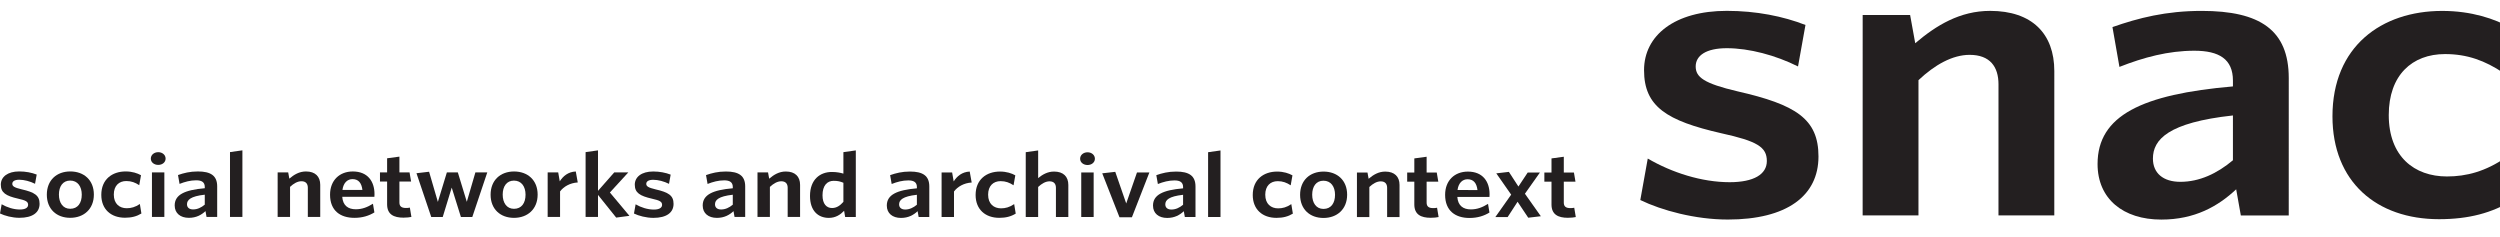 <?xml version="1.0" encoding="UTF-8" standalone="no"?>
<!-- Created with Inkscape (http://www.inkscape.org/) -->

<svg
   xmlns:dc="http://purl.org/dc/elements/1.1/"
   xmlns:cc="http://creativecommons.org/ns#"
   xmlns:rdf="http://www.w3.org/1999/02/22-rdf-syntax-ns#"
   xmlns:svg="http://www.w3.org/2000/svg"
   xmlns="http://www.w3.org/2000/svg"
   xmlns:sodipodi="http://sodipodi.sourceforge.net/DTD/sodipodi-0.dtd"
   xmlns:inkscape="http://www.inkscape.org/namespaces/inkscape"
   id="svg3004"
   version="1.1"
   inkscape:version="0.48.2 r9819"
   width="536.912"
   height="51"
   xml:space="preserve"
   sodipodi:docname="snac_logo.svg"><defs
     id="defs3008"><inkscape:perspective
       sodipodi:type="inkscape:persp3d"
       inkscape:vp_x="0 : 64.631248 : 1"
       inkscape:vp_y="0 : 1000 : 0"
       inkscape:vp_z="738.27502 : 64.631248 : 1"
       inkscape:persp3d-origin="369.13751 : 43.087499 : 1"
       id="perspective3628" /></defs><sodipodi:namedview
     pagecolor="#ffffff"
     bordercolor="#666666"
     borderopacity="1"
     objecttolerance="10"
     gridtolerance="10"
     guidetolerance="10"
     inkscape:pageopacity="0"
     inkscape:pageshadow="2"
     inkscape:window-width="1275"
     inkscape:window-height="701"
     id="namedview3006"
     showgrid="false"
     inkscape:zoom="2.8284271"
     inkscape:cx="274.1162"
     inkscape:cy="31.541982"
     inkscape:window-x="0"
     inkscape:window-y="0"
     inkscape:window-maximized="0"
     inkscape:current-layer="g3012"
     fit-margin-top="0"
     fit-margin-left="0"
     fit-margin-right="0"
     fit-margin-bottom="0" /><g
     id="g3012"
     inkscape:groupmode="layer"
     inkscape:label="ink_ext_XXXXXX"
     transform="matrix(1.25,0,0,-1.25,-32.201,55.805)"><g
       id="g3014"
       transform="matrix(0.074,0,0,0.066,25.761,-25.473)"><path
         d="m 4011.48,490.867 c -75.61,0 -153.36,23.77 -203.04,50.781 l 17.3,108 c 56.15,-36.73 125.27,-61.574 190.07,-61.582 56.16,-0.011 86.4,20.516 86.41,55.067 0,36.719 -22.68,51.851 -105.83,72.379 -126.37,32.41 -179.29,69.136 -179.28,164.179 0.01,90.719 71.3,154.429 192.27,154.419 68.04,0 130.68,-14.05 182.51,-36.735 l -17.29,-108 c -51.83,29.164 -113.39,47.531 -165.23,47.539 -48.6,0.004 -72.36,-19.434 -72.37,-47.516 0,-28.082 19.44,-44.281 97.19,-64.808 135,-34.578 187.92,-71.301 187.91,-169.582 -0.01,-102.598 -73.46,-164.16 -210.62,-164.141"
         style="fill:#231f20;fill-opacity:1;fill-rule:nonzero;stroke:none"
         id="path3016"
         inkscape:connector-curvature="0" /><path
         d="m 4640.03,501.602 0.04,341.281 c 0,45.363 -19.43,76.691 -66.95,76.695 -39.96,0.008 -81.02,-25.918 -118.82,-65.875 l -0.04,-352.082 -129.6,0.008 0.06,521.661 110.17,-0.02 11.86,-73.442 c 48.61,46.434 103.69,84.222 173.9,84.222 97.2,-0.01 149.03,-59.413 149.02,-156.616 l -0.04,-375.844 -129.6,0.012"
         style="fill:#231f20;fill-opacity:1;fill-rule:nonzero;stroke:none"
         id="path3018"
         inkscape:connector-curvature="0" /><path
         d="m 5184.38,761.828 c -150.13,-18.344 -185.77,-62.621 -185.77,-112.297 -0.01,-37.804 23.75,-60.48 63.71,-60.488 44.28,-0.012 85.32,21.59 122.05,56.141 l 0.01,116.644 z m 18.33,-260.277 -10.79,68.039 c -42.12,-44.278 -96.13,-78.84 -173.89,-78.82 -88.56,0 -147.96,54.015 -147.95,144.726 0.01,126.367 103.7,181.442 314.31,201.934 l 0,15.121 c 0,56.164 -32.39,77.765 -89.63,77.769 -60.49,0.004 -117.72,-17.269 -173.9,-42.097 l -16.19,103.679 c 60.49,23.758 124.21,42.108 207.38,42.098 135,-0.01 201.95,-49.695 201.94,-174.977 l -0.04,-357.492 -111.24,0.02"
         style="fill:#231f20;fill-opacity:1;fill-rule:nonzero;stroke:none"
         id="path3020"
         inkscape:connector-curvature="0" /><path
         d="m 5662.77,491.777 c -144.72,0.008 -247.32,97.227 -247.3,267.871 0.02,181.438 113.44,274.312 254.93,274.302 68.03,-0.01 122.04,-20.53 159.82,-44.298 l -18.37,-116.644 c -42.12,31.328 -83.14,48.613 -134.99,48.617 -76.68,0.008 -130.69,-55.07 -130.7,-158.75 -0.01,-108.004 59.38,-159.84 134.98,-159.859 45.36,0 89.65,12.949 137.18,49.668 l 16.19,-111.239 c -48.62,-33.476 -102.62,-49.679 -171.74,-49.668"
         style="fill:#231f20;fill-opacity:1;fill-rule:nonzero;stroke:none"
         id="path3022"
         inkscape:connector-curvature="0" /><path
         d="m 45.121,495.359 c -16.801,0 -34.082,5.293 -45.121,11.289 l 3.836,24.004 c 12.484,-8.164 27.844,-13.691 42.25,-13.691 12.48,0 19.195,4.562 19.195,12.246 0,8.164 -5.039,11.523 -23.512,16.086 -28.082,7.195 -39.844,15.359 -39.844,36.484 0.004,20.164 15.844,34.325 42.727,34.317 15.125,0 29.043,-3.117 40.562,-8.156 l -3.844,-24.004 c -11.523,6.476 -25.199,10.558 -36.719,10.558 -10.801,0.008 -16.086,-4.316 -16.086,-10.558 0,-6.239 4.32,-9.844 21.598,-14.403 30.008,-7.687 41.766,-15.851 41.758,-37.687 0,-22.813 -16.316,-36.485 -46.801,-36.485"
         style="fill:#231f20;fill-opacity:1;fill-rule:nonzero;stroke:none"
         id="path3116"
         inkscape:connector-curvature="0" /><path
         d="m 162.965,592.324 c -17.043,0 -26.164,-15.117 -26.164,-36.476 -0.004,-21.368 9.355,-36.973 26.16,-36.973 17.762,0 26.879,15.117 26.883,36.719 0,21.367 -9.602,36.73 -26.879,36.73 z m -0.004,-96.972 c -31.445,0.007 -54.246,22.566 -54.238,60.253 0.004,37.684 22.8,60.477 54.484,60.477 31.688,0 54.727,-22.566 54.723,-60.254 -0.004,-37.676 -23.285,-60.488 -54.969,-60.476"
         style="fill:#231f20;fill-opacity:1;fill-rule:nonzero;stroke:none"
         id="path3118"
         inkscape:connector-curvature="0" /><path
         d="m 290.156,495.574 c -32.164,0.012 -54.961,21.621 -54.957,59.531 0.004,40.333 25.207,60.969 56.649,60.957 15.121,0 27.121,-4.55 35.523,-9.832 l -4.086,-25.929 c -9.359,6.965 -18.48,10.801 -30.004,10.801 -17.043,0.011 -29.039,-12.227 -29.039,-35.274 -0.004,-24.004 13.196,-35.527 29.996,-35.527 10.082,0 19.922,2.883 30.485,11.035 l 3.597,-24.715 c -10.8,-7.441 -22.8,-11.047 -38.164,-11.047"
         style="fill:#231f20;fill-opacity:1;fill-rule:nonzero;stroke:none"
         id="path3120"
         inkscape:connector-curvature="0" /><path
         d="m 352.793,497.734 0.012,115.926 28.8,0 -0.007,-115.926 -28.805,0 z m 14.652,135.371 c -9.597,0 -17.277,6.719 -17.273,16.317 0,9.844 7.68,16.808 17.277,16.808 9.363,0 17.043,-6.964 17.043,-16.808 -0.004,-9.61 -7.683,-16.317 -17.047,-16.317"
         style="fill:#231f20;fill-opacity:1;fill-rule:nonzero;stroke:none"
         id="path3122"
         inkscape:connector-curvature="0" /><path
         d="m 475.445,555.574 c -33.367,-4.082 -41.289,-13.926 -41.289,-24.969 0,-8.398 5.278,-13.437 14.16,-13.437 9.844,0 18.957,4.793 27.122,12.48 l 0.007,25.926 z m 4.071,-57.851 -2.399,15.117 c -9.359,-9.844 -21.359,-17.52 -38.64,-17.52 -19.684,0 -32.887,12.012 -32.887,32.168 0.008,28.086 23.047,40.332 69.855,44.883 l 0,3.359 c 0,12.481 -7.199,17.286 -19.918,17.286 -13.441,0 -26.168,-3.836 -38.648,-9.356 l -3.598,23.039 c 13.442,5.281 27.602,9.356 46.082,9.356 30.008,-0.012 44.891,-11.047 44.883,-38.887 l -0.004,-79.445 -24.726,0"
         style="fill:#231f20;fill-opacity:1;fill-rule:nonzero;stroke:none"
         id="path3124"
         inkscape:connector-curvature="0" /><path
         d="m 533.988,497.715 0.016,168.738 28.805,4.551 -0.016,-173.289 -28.805,0"
         style="fill:#231f20;fill-opacity:1;fill-rule:nonzero;stroke:none"
         id="path3126"
         inkscape:connector-curvature="0" /><path
         d="m 714.711,497.703 0.008,75.84 c 0,10.078 -4.324,17.043 -14.883,17.043 -8.879,0 -18,-5.754 -26.402,-14.641 l -0.004,-78.242 -28.801,0 0.012,115.93 24.476,0 2.641,-16.321 c 10.801,10.313 23.043,18.711 38.64,18.711 21.606,0 33.125,-13.203 33.122,-34.804 l -0.004,-83.524 -28.805,0.008"
         style="fill:#231f20;fill-opacity:1;fill-rule:nonzero;stroke:none"
         id="path3128"
         inkscape:connector-curvature="0" /><path
         d="m 795.113,568.016 46.328,0 c -1.925,18 -9.117,28.078 -23.039,28.086 -11.523,0 -21.129,-9.364 -23.289,-28.086 z m 27.836,-72.735 c -32.64,0 -56.64,18.496 -56.637,60.254 0.004,37.688 22.325,60.488 52.809,60.488 34.805,-0.007 50.399,-26.171 50.399,-59.05 0,-2.403 -0.239,-5.285 -0.239,-6.965 l -74.648,0 c 1.437,-22.793 13.679,-32.403 31.441,-32.403 14.879,0 27.117,5.528 39.84,14.395 l 3.363,-22.559 c -12.48,-8.632 -27.601,-14.16 -46.328,-14.16"
         style="fill:#231f20;fill-opacity:1;fill-rule:nonzero;stroke:none"
         id="path3130"
         inkscape:connector-curvature="0" /><path
         d="m 936.949,495.75 c -22.804,0.012 -38.164,8.41 -38.164,34.805 l 0.004,59.297 -16.559,0 0.004,23.75 16.559,0 0.008,36.73 28.562,4.316 -0.004,-41.046 23.52,0 3.598,-23.758 -27.122,0 -0.007,-54.485 c 0,-9.363 4.082,-14.402 15.125,-14.402 3.355,0 6.476,0.242 9.121,0.965 l 3.597,-24.246 c -4.562,-0.969 -9.839,-1.926 -18.242,-1.926"
         style="fill:#231f20;fill-opacity:1;fill-rule:nonzero;stroke:none"
         id="path3132"
         inkscape:connector-curvature="0" /><path
         d="m 1096.55,497.422 -26.4,0 -21.36,76.57 -20.88,-76.562 -26.65,0 -34.307,114.015 29.281,3.836 20.396,-78.496 20.89,76.809 25.44,0 20.87,-76.574 19.93,76.562 27.61,0 -34.82,-116.16"
         style="fill:#231f20;fill-opacity:1;fill-rule:nonzero;stroke:none"
         id="path3134"
         inkscape:connector-curvature="0" /><path
         d="m 1193.31,592.215 c -17.04,0 -26.16,-15.117 -26.16,-36.485 -0.01,-21.355 9.35,-36.953 26.16,-36.953 17.75,0 26.88,15.118 26.88,36.719 0,21.359 -9.6,36.719 -26.88,36.719 z m 0,-96.973 c -31.45,0.012 -54.25,22.578 -54.24,60.254 0,37.688 22.8,60.488 54.48,60.488 31.69,-0.007 54.73,-22.578 54.73,-60.254 -0.01,-37.683 -23.29,-60.488 -54.97,-60.488"
         style="fill:#231f20;fill-opacity:1;fill-rule:nonzero;stroke:none"
         id="path3136"
         inkscape:connector-curvature="0" /><path
         d="m 1300.35,564.129 -0.01,-66.484 -28.8,0 0.01,115.917 24.48,0 3.6,-23.281 c 7.68,13.449 19.2,24.727 37.21,25.684 l 4.55,-28.563 c -18,-1.203 -32.64,-10.793 -41.04,-23.273"
         style="fill:#231f20;fill-opacity:1;fill-rule:nonzero;stroke:none"
         id="path3138"
         inkscape:connector-curvature="0" /><path
         d="m 1430.66,495.945 -42.24,59.043 0,-57.363 -28.8,0.012 0.01,168.738 28.8,4.551 -0.01,-105.371 37.69,48 32.64,-0.012 -42.72,-52.313 45.36,-60.734 -30.73,-4.551"
         style="fill:#231f20;fill-opacity:1;fill-rule:nonzero;stroke:none"
         id="path3140"
         inkscape:connector-curvature="0" /><path
         d="m 1517.06,495.215 c -16.8,0.008 -34.08,5.281 -45.12,11.289 l 3.84,23.992 c 12.48,-8.152 27.84,-13.672 42.24,-13.68 12.48,0 19.2,4.559 19.2,12.235 0,8.164 -5.04,11.523 -23.51,16.094 -28.08,7.207 -39.85,15.363 -39.85,36.484 0.01,20.156 15.85,34.316 42.73,34.316 15.12,0 29.04,-3.125 40.56,-8.164 l -3.84,-24.004 c -11.52,6.485 -25.2,10.567 -36.72,10.567 -10.8,0 -16.09,-4.317 -16.09,-10.555 0,-6.242 4.32,-9.836 21.6,-14.406 30.01,-7.676 41.77,-15.848 41.76,-37.695 0,-22.793 -16.32,-36.473 -46.8,-36.473"
         style="fill:#231f20;fill-opacity:1;fill-rule:nonzero;stroke:none"
         id="path3142"
         inkscape:connector-curvature="0" /><path
         d="m 1701.38,555.449 c -33.36,-4.082 -41.29,-13.918 -41.29,-24.972 0,-8.399 5.28,-13.438 14.16,-13.438 9.85,0 18.96,4.805 27.13,12.481 l 0,25.929 z m 4.07,-57.851 -2.39,15.125 c -9.36,-9.844 -21.37,-17.52 -38.65,-17.52 -19.68,0 -32.88,12.004 -32.88,32.168 0,28.086 23.05,40.313 69.85,44.883 l 0,3.359 c 0,12.481 -7.2,17.278 -19.92,17.278 -13.44,0 -26.16,-3.84 -38.64,-9.356 l -3.6,23.035 c 13.44,5.285 27.6,9.356 46.08,9.356 30,0 44.88,-11.035 44.88,-38.887 l -0.01,-79.441 -24.72,0"
         style="fill:#231f20;fill-opacity:1;fill-rule:nonzero;stroke:none"
         id="path3144"
         inkscape:connector-curvature="0" /><path
         d="m 1828.81,497.586 0.01,75.84 c 0,10.09 -4.31,17.051 -14.88,17.051 -8.88,0 -18,-5.762 -26.4,-14.637 l -0.01,-78.254 -28.8,0 0.01,115.937 24.48,0 2.64,-16.328 c 10.81,10.332 23.04,18.723 38.65,18.723 21.6,0 33.11,-13.215 33.11,-34.816 l -0.01,-83.516 -28.8,0"
         style="fill:#231f20;fill-opacity:1;fill-rule:nonzero;stroke:none"
         id="path3146"
         inkscape:connector-curvature="0" /><path
         d="m 1958.18,586.621 c -7.2,3.359 -12.73,5.047 -22.56,5.047 -15.13,0 -25.93,-12.246 -25.93,-37.684 0,-22.57 9.37,-33.125 22.09,-33.125 10.56,0 18.72,6.239 26.4,16.082 l 0,49.68 z m 4.07,-89.055 -2.4,16.086 c -8.4,-9.836 -19.44,-18.476 -35.52,-18.476 -24.48,0 -43.69,18.008 -43.68,57.136 0,43.204 23.77,62.395 50.64,62.395 11.05,0 19.93,-1.926 26.89,-4.328 l 0.01,55.93 28.81,4.558 -0.02,-173.301 -24.73,0"
         style="fill:#231f20;fill-opacity:1;fill-rule:nonzero;stroke:none"
         id="path3148"
         inkscape:connector-curvature="0" /><path
         d="m 2128.82,555.32 c -33.36,-4.082 -41.29,-13.906 -41.29,-24.961 0,-8.398 5.28,-13.437 14.16,-13.437 9.84,0 18.97,4.805 27.13,12.48 l 0,25.918 z m 4.08,-57.84 -2.41,15.125 c -9.36,-9.843 -21.36,-17.527 -38.64,-17.519 -19.69,0 -32.88,11.992 -32.87,32.16 0,28.086 23.04,40.32 69.84,44.883 l 0,3.359 c 0,12.481 -7.19,17.274 -19.92,17.274 -13.44,0 -26.16,-3.828 -38.64,-9.356 l -3.6,23.047 c 13.44,5.274 27.6,9.356 46.08,9.356 30,0 44.88,-11.043 44.88,-38.887 l -0.01,-79.453 -24.71,0.011"
         style="fill:#231f20;fill-opacity:1;fill-rule:nonzero;stroke:none"
         id="path3150"
         inkscape:connector-curvature="0" /><path
         d="m 2214.99,563.953 -0.01,-66.484 -28.81,0 0.01,115.937 24.48,-0.008 3.6,-23.281 c 7.68,13.445 19.2,24.715 37.21,25.672 l 4.56,-28.555 c -18.01,-1.191 -32.65,-10.8 -41.04,-23.281"
         style="fill:#231f20;fill-opacity:1;fill-rule:nonzero;stroke:none"
         id="path3152"
         inkscape:connector-curvature="0" /><path
         d="m 2320.11,495.301 c -32.16,0 -54.96,21.601 -54.95,59.531 0,40.324 25.21,60.957 56.64,60.957 15.13,0 27.13,-4.57 35.53,-9.844 l -4.08,-25.918 c -9.37,6.953 -18.49,10.801 -30,10.801 -17.04,0 -29.05,-12.246 -29.05,-35.281 0,-24.004 13.21,-35.52 30,-35.52 10.08,0 19.93,2.871 30.48,11.035 l 3.6,-24.726 c -10.8,-7.441 -22.81,-11.035 -38.17,-11.035"
         style="fill:#231f20;fill-opacity:1;fill-rule:nonzero;stroke:none"
         id="path3154"
         inkscape:connector-curvature="0" /><path
         d="m 2451.64,497.449 0.01,75.84 c 0,10.078 -4.32,17.043 -14.89,17.043 -8.87,0.008 -18,-5.754 -26.39,-14.641 l -0.01,-78.242 -28.81,0 0.02,168.742 28.81,4.559 -0.01,-72.012 c 9.6,8.887 21.6,17.043 36.96,17.032 21.6,0 33.11,-13.204 33.11,-34.805 l -0.01,-83.516 -28.79,0"
         style="fill:#231f20;fill-opacity:1;fill-rule:nonzero;stroke:none"
         id="path3156"
         inkscape:connector-curvature="0" /><path
         d="m 2510.42,497.441 0.01,115.926 28.81,0 -0.01,-115.937 -28.81,0.011 z m 14.66,135.371 c -9.6,0 -17.27,6.719 -17.27,16.317 0,9.844 7.67,16.809 17.27,16.809 9.37,-0.012 17.04,-6.965 17.04,-16.809 0,-9.609 -7.67,-16.328 -17.04,-16.317"
         style="fill:#231f20;fill-opacity:1;fill-rule:nonzero;stroke:none"
         id="path3158"
         inkscape:connector-curvature="0" /><path
         d="m 2628.03,496.707 -28.81,0 -40.06,114.492 30.24,3.848 25.44,-82.332 24.96,80.633 28.8,0 -40.57,-116.641"
         style="fill:#231f20;fill-opacity:1;fill-rule:nonzero;stroke:none"
         id="path3160"
         inkscape:connector-curvature="0" /><path
         d="m 2746.87,555.262 c -33.36,-4.082 -41.29,-13.914 -41.29,-24.961 0,-8.399 5.27,-13.438 14.16,-13.438 9.84,0 18.97,4.797 27.13,12.481 l 0,25.918 z m 4.07,-57.852 -2.4,15.129 c -9.37,-9.844 -21.37,-17.519 -38.64,-17.519 -19.69,0 -32.88,12 -32.87,32.168 0,28.085 23.03,40.32 69.84,44.871 l 0,3.359 c 0,12.48 -7.2,17.285 -19.92,17.285 -13.44,0 -26.16,-3.828 -38.64,-9.355 l -3.61,23.047 c 13.45,5.273 27.61,9.355 46.09,9.355 30,0 44.88,-11.043 44.88,-38.887 l -0.01,-79.453 -24.72,0"
         style="fill:#231f20;fill-opacity:1;fill-rule:nonzero;stroke:none"
         id="path3162"
         inkscape:connector-curvature="0" /><path
         d="m 2804.93,497.41 0.02,168.731 28.8,4.562 -0.01,-173.293 -28.81,0"
         style="fill:#231f20;fill-opacity:1;fill-rule:nonzero;stroke:none"
         id="path3164"
         inkscape:connector-curvature="0" /><path
         d="m 2963.57,495.242 c -32.16,0 -54.96,21.602 -54.95,59.524 0,40.32 25.2,60.964 56.64,60.964 15.13,-0.007 27.13,-4.57 35.53,-9.843 l -4.09,-25.926 c -9.36,6.961 -18.48,10.801 -30,10.809 -17.04,0 -29.04,-12.247 -29.04,-35.293 0,-24.004 13.2,-35.516 30,-35.516 10.08,-0.012 19.92,2.879 30.48,11.035 l 3.59,-24.719 c -10.8,-7.441 -22.8,-11.043 -38.16,-11.035"
         style="fill:#231f20;fill-opacity:1;fill-rule:nonzero;stroke:none"
         id="path3166"
         inkscape:connector-curvature="0" /><path
         d="m 3072.78,591.953 c -17.04,0.008 -26.16,-15.117 -26.16,-36.476 0,-21.368 9.35,-36.973 26.15,-36.973 17.76,0 26.89,15.117 26.89,36.719 0,21.367 -9.6,36.73 -26.88,36.73 z m -0.01,-96.973 c -31.44,0.008 -54.24,22.567 -54.23,60.262 0,37.676 22.8,60.469 54.48,60.469 31.68,0 54.73,-22.566 54.73,-60.254 -0.01,-37.676 -23.29,-60.477 -54.98,-60.477"
         style="fill:#231f20;fill-opacity:1;fill-rule:nonzero;stroke:none"
         id="path3168"
         inkscape:connector-curvature="0" /><path
         d="m 3220.61,497.371 0.01,75.84 c 0,10.078 -4.32,17.051 -14.88,17.051 -8.88,0 -18,-5.762 -26.4,-14.649 l -0.01,-78.242 -28.81,0 0.01,115.938 24.48,-0.008 2.65,-16.321 c 10.8,10.325 23.04,18.723 38.64,18.723 21.61,-0.012 33.12,-13.215 33.12,-34.816 l -0.01,-83.516 -28.8,0"
         style="fill:#231f20;fill-opacity:1;fill-rule:nonzero;stroke:none"
         id="path3170"
         inkscape:connector-curvature="0" /><path
         d="m 3321.89,495.438 c -22.8,0 -38.16,8.398 -38.15,34.804 l 0,59.289 -16.57,0 0,23.758 16.57,0 0.01,36.719 28.56,4.328 -0.01,-41.047 23.52,0 3.6,-23.769 -27.12,0.011 0,-54.484 c 0,-9.363 4.07,-14.414 15.12,-14.414 3.36,0 6.48,0.246 9.12,0.969 l 3.59,-24.25 c -4.56,-0.957 -9.84,-1.914 -18.24,-1.914"
         style="fill:#231f20;fill-opacity:1;fill-rule:nonzero;stroke:none"
         id="path3172"
         inkscape:connector-curvature="0" /><path
         d="m 3384.05,567.684 46.33,-0.008 c -1.93,17.996 -9.13,28.074 -23.05,28.086 -11.51,0 -21.12,-9.367 -23.28,-28.078 z m 27.83,-72.735 c -32.64,0 -56.64,18.489 -56.63,60.254 0,37.676 22.32,60.481 52.8,60.481 34.81,-0.012 50.4,-26.164 50.4,-59.055 0,-2.402 -0.23,-5.274 -0.23,-6.953 l -74.65,0 c 1.44,-22.801 13.67,-32.403 31.43,-32.403 14.89,0 27.13,5.52 39.86,14.395 l 3.35,-22.559 c -12.48,-8.64 -27.61,-14.16 -46.33,-14.16"
         style="fill:#231f20;fill-opacity:1;fill-rule:nonzero;stroke:none"
         id="path3174"
         inkscape:connector-curvature="0" /><path
         d="m 3548.21,495.652 -24.72,41.524 -23.05,-39.832 -28.56,0 36.73,58.328 -34.56,55.441 29.28,3.836 22.09,-38.164 21.6,36.485 28.32,-0.008 -34.81,-55.196 36.96,-58.574 -29.28,-3.84"
         style="fill:#231f20;fill-opacity:1;fill-rule:nonzero;stroke:none"
         id="path3176"
         inkscape:connector-curvature="0" /><path
         d="m 3640.4,495.41 c -22.81,0 -38.17,8.406 -38.16,34.805 l 0,59.285 -16.56,0 0,23.762 16.56,0 0.01,36.726 28.57,4.317 -0.01,-41.055 23.51,0 3.6,-23.758 -27.11,0.008 0,-54.492 c 0,-9.356 4.07,-14.395 15.11,-14.395 3.36,0 6.49,0.235 9.12,0.957 l 3.6,-24.246 c -4.56,-0.957 -9.85,-1.914 -18.24,-1.914"
         style="fill:#231f20;fill-opacity:1;fill-rule:nonzero;stroke:none"
         id="path3178"
         inkscape:connector-curvature="0" /></g></g></svg>